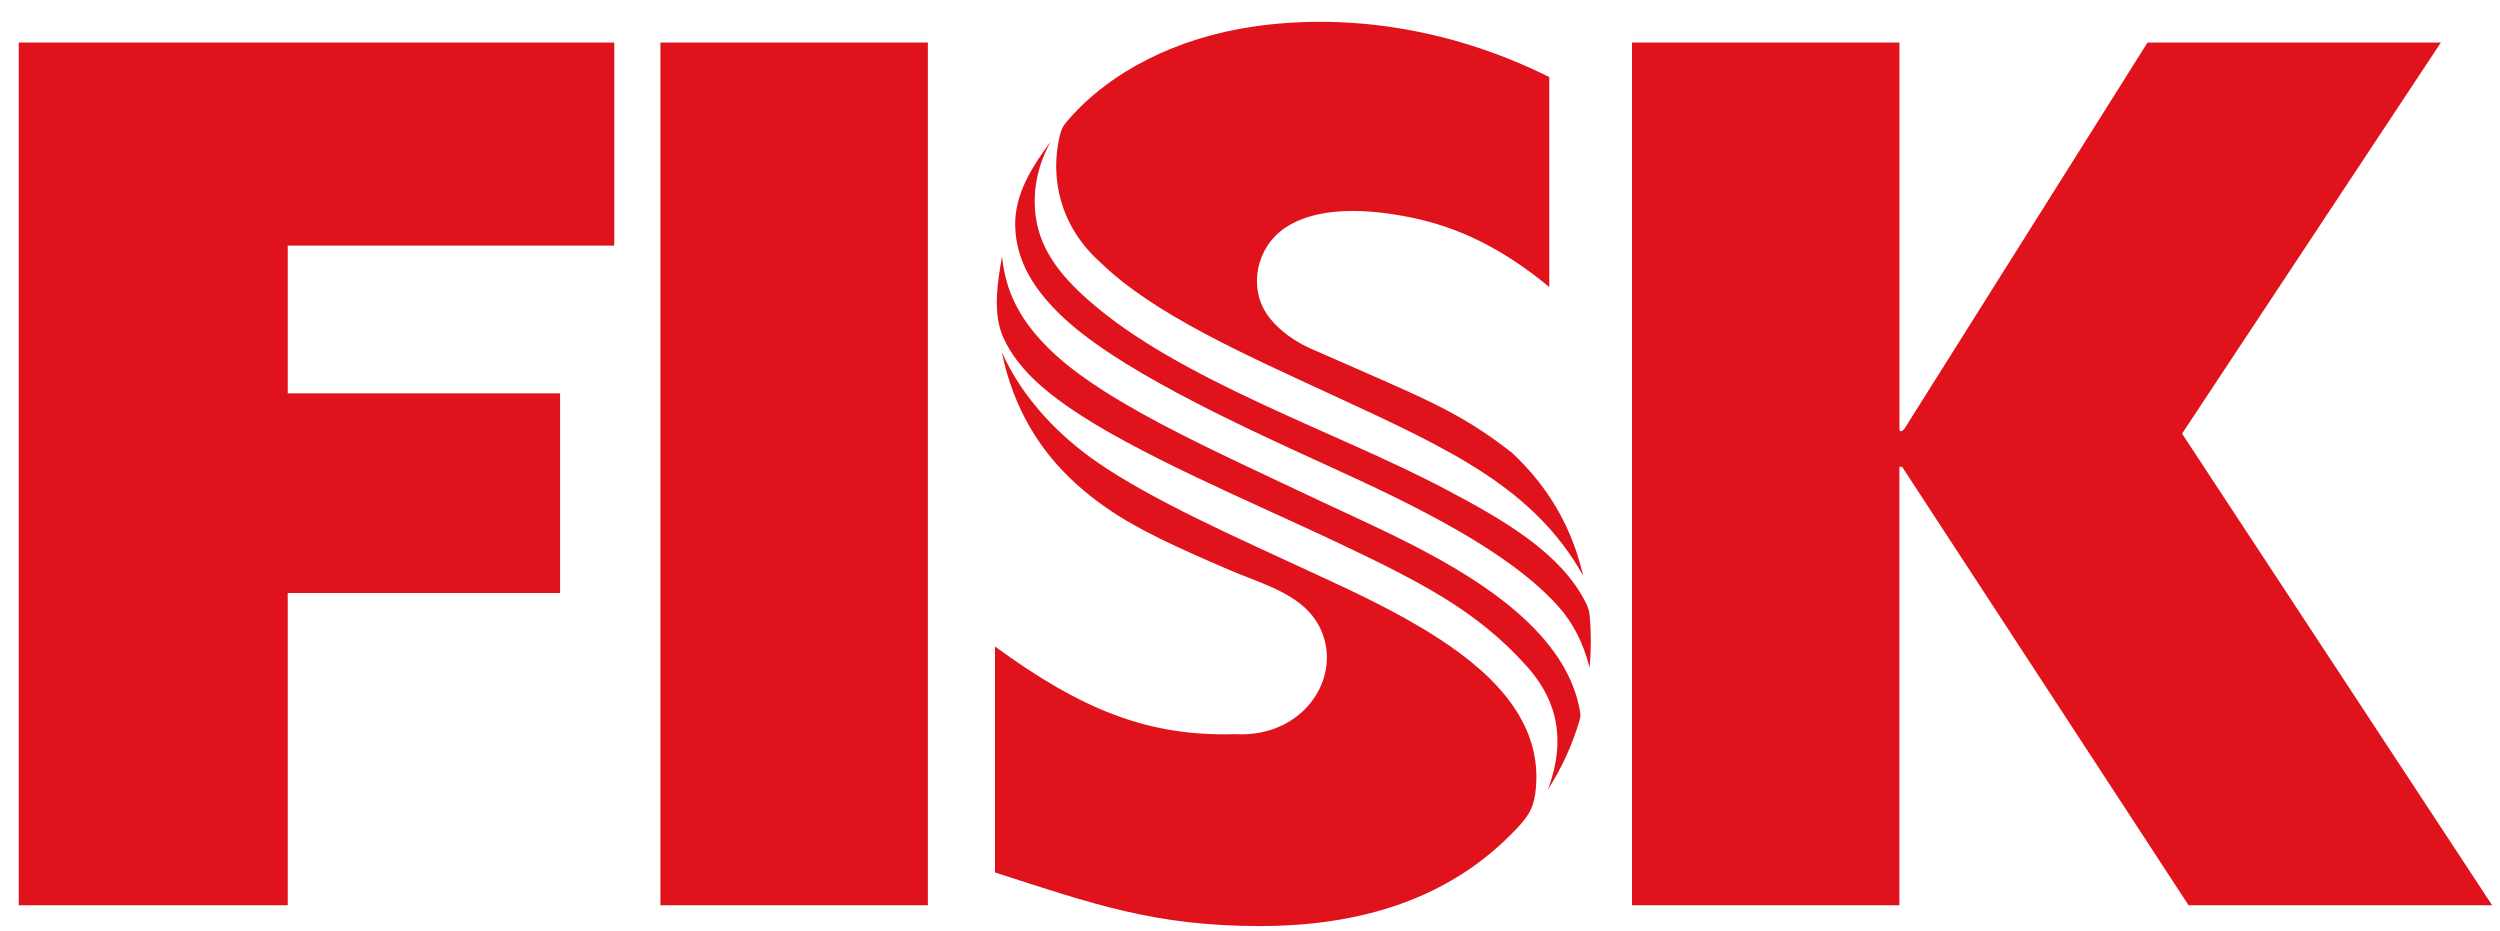 <svg width="94" height="35" viewBox="0 0 94 35" fill="none" xmlns="http://www.w3.org/2000/svg">
<path id="Vector" fill-rule="evenodd" clip-rule="evenodd" d="M24.832 1.598H34.888V34.038H24.832V1.598ZM0.705 34.04V1.598H23.097V9.235H10.819V14.789H21.059V22.298H10.819V34.038H0.705V34.04ZM58.253 10.789V2.897C54.288 0.926 50.351 0.529 47.132 0.999C44.238 1.421 41.737 2.689 40.156 4.519C39.976 4.727 39.91 4.837 39.846 5.106C39.475 6.686 39.846 8.493 41.369 9.861C43.371 11.809 46.744 13.303 50.257 14.926C54.547 16.908 57.695 18.37 59.53 21.653C59.466 21.383 59.393 21.117 59.308 20.855C58.861 19.455 58.054 18.143 56.849 17.023C54.794 15.415 53.455 14.953 49.555 13.225C48.604 12.843 48.1 12.385 47.786 12.013C46.944 11.021 47.152 9.506 48.145 8.697C49.136 7.89 50.894 7.719 53.152 8.198C54.754 8.539 56.416 9.269 58.253 10.793M39.505 5.324C38.814 6.256 38.129 7.318 38.172 8.526C38.21 9.618 38.676 10.684 39.868 11.832C41.869 13.779 46.135 15.789 49.918 17.507C53.244 19.017 56.712 20.716 58.575 22.78C59.161 23.431 59.538 24.198 59.769 25.105C59.829 24.458 59.831 23.81 59.773 23.169C59.756 22.978 59.725 22.866 59.641 22.693C58.693 20.755 56.411 19.485 54.354 18.397C50.238 16.22 44.349 14.307 40.927 11.288C39.803 10.298 39.002 9.26 38.913 7.842C38.862 7.019 39.041 6.166 39.505 5.326M37.676 9.645C37.507 10.606 37.311 11.789 37.731 12.706C38.253 13.854 39.297 14.696 40.158 15.295C42.679 17.05 47.053 18.869 50.197 20.356C53.498 21.919 55.531 22.972 57.394 25.036C58.328 26.07 59.009 27.536 58.199 29.69C58.731 28.867 59.128 27.985 59.395 27.072C59.44 26.918 59.425 26.831 59.395 26.671C58.637 22.658 52.825 20.351 49.572 18.805C45.49 16.867 41.273 15.035 39.28 12.949C38.308 11.932 37.808 10.932 37.676 9.643M37.67 13.242C37.772 13.76 37.919 14.269 38.112 14.775C38.812 16.604 39.992 17.973 41.581 19.081C42.788 19.921 44.2 20.558 46.24 21.437C47.25 21.872 48.593 22.235 49.317 23.117C49.633 23.502 49.809 23.943 49.869 24.392C50.08 25.995 48.715 27.725 46.436 27.605C43.174 27.698 40.673 26.69 37.411 24.307V32.805C41.111 33.998 43.407 34.809 47.301 34.82C51.15 34.832 54.553 33.799 57.048 31.133C57.424 30.73 57.646 30.428 57.725 29.85C58.075 27.303 56.298 25.444 54.132 24.032C52.592 23.028 50.904 22.25 49.523 21.612C46.451 20.189 43.345 18.823 41.245 17.372C39.9 16.442 38.469 15.039 37.67 13.244M61.363 34.04V1.598H71.419V16.093C71.406 16.326 71.584 16.176 71.639 16.07L80.748 1.598H91.778L82.046 16.305L93.705 34.038H82.29L71.518 17.551H71.417V34.038H61.361L61.363 34.04Z" fill="#E0131C"/>
</svg>
